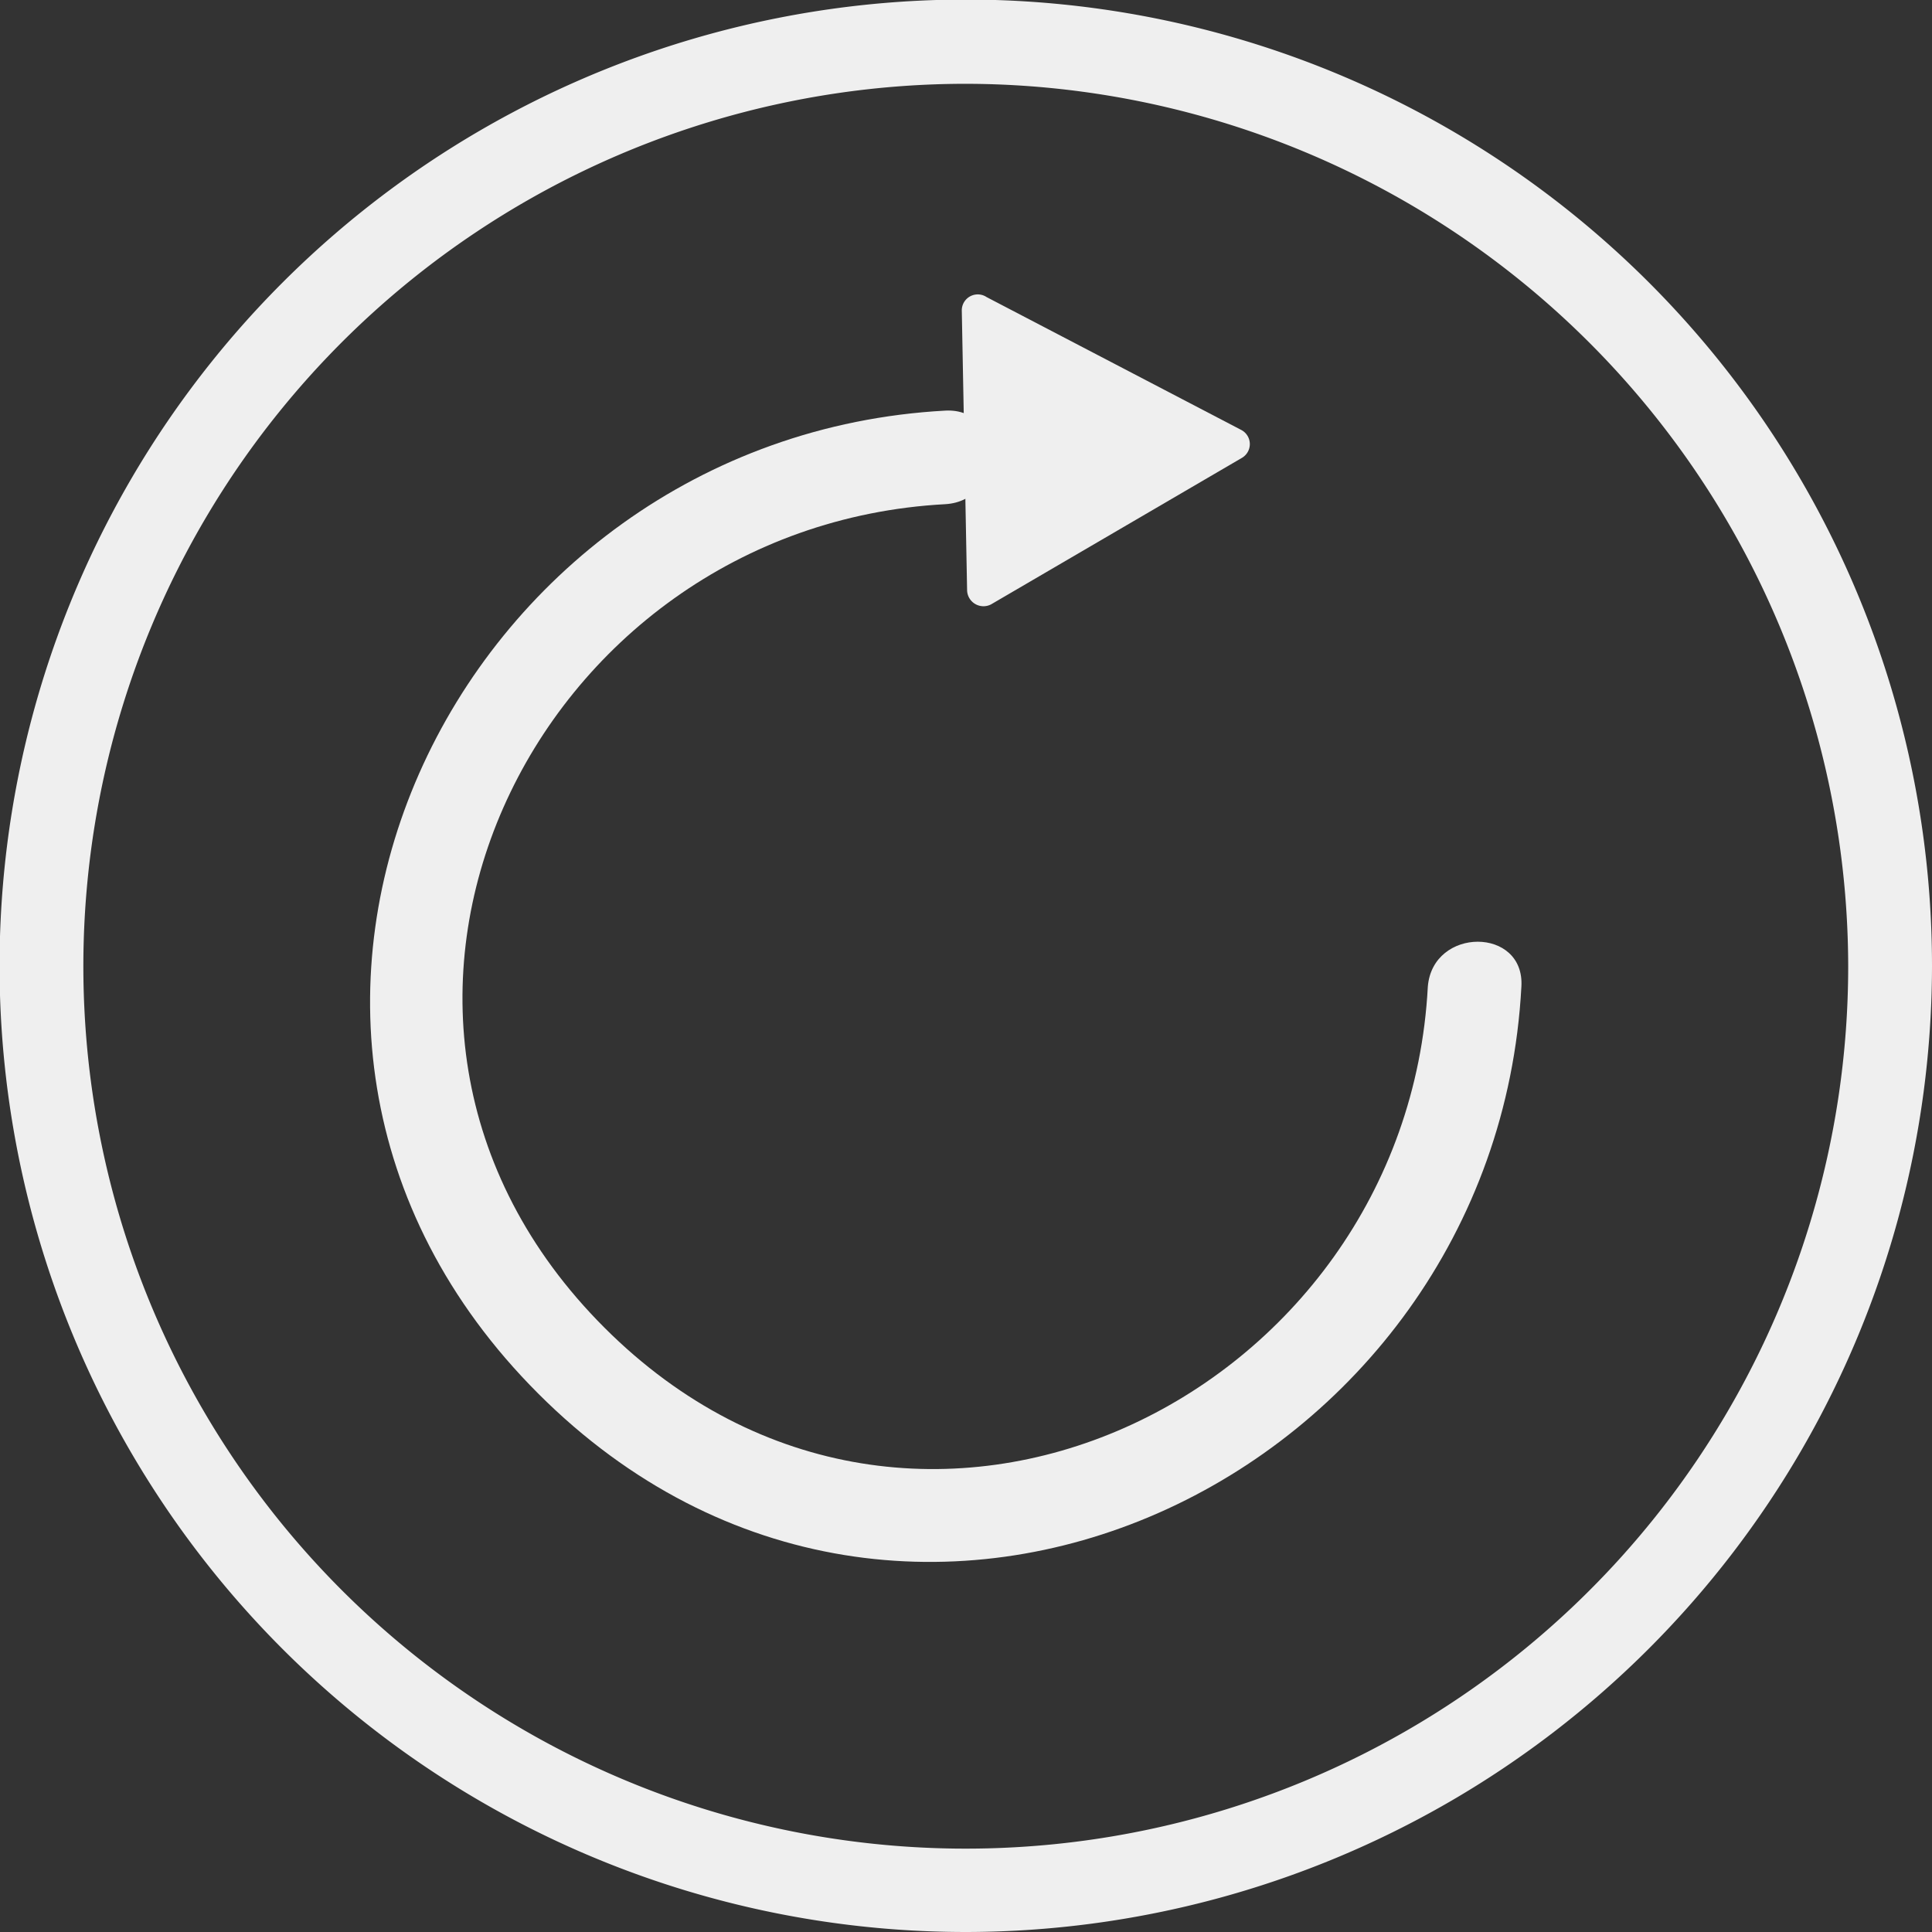<svg xmlns="http://www.w3.org/2000/svg" viewBox="0 0 43.57 43.57"><rect x="0" y="0" width="43.57" height="43.57" fill="#333333" stroke="none"/><defs><style>.cls-1{fill:#efefef;}</style></defs><title>Asset 7</title><g id="Layer_2" data-name="Layer 2"><g id="Module_1_desktop_interface_standard_layout" data-name="Module 1 desktop interface &amp; standard layout"><path class="cls-1" d="M21.69,7l.12,6.32a.37.37,0,0,0,.54.31L28,10.33a.36.36,0,0,0,0-.63l-5.75-3A.36.36,0,0,0,21.69,7Z"/><path class="cls-1" d="M21.79,43.57A21.79,21.79,0,1,1,43.57,21.79,21.81,21.81,0,0,1,21.79,43.57Zm0-41.68a19.9,19.9,0,1,0,19.89,19.9A19.93,19.93,0,0,0,21.79,1.89Z"/><path class="cls-1" d="M32.2,22.25c-.49,9.27-11.56,14.7-18.57,7.69S12,11.87,21.32,11.37c1.35-.08,1.35-2.18,0-2.11-11.08.6-17.51,13.84-9.18,22.17s21.58,1.9,22.17-9.18c.08-1.35-2-1.35-2.11,0Z"/></g></g></svg>